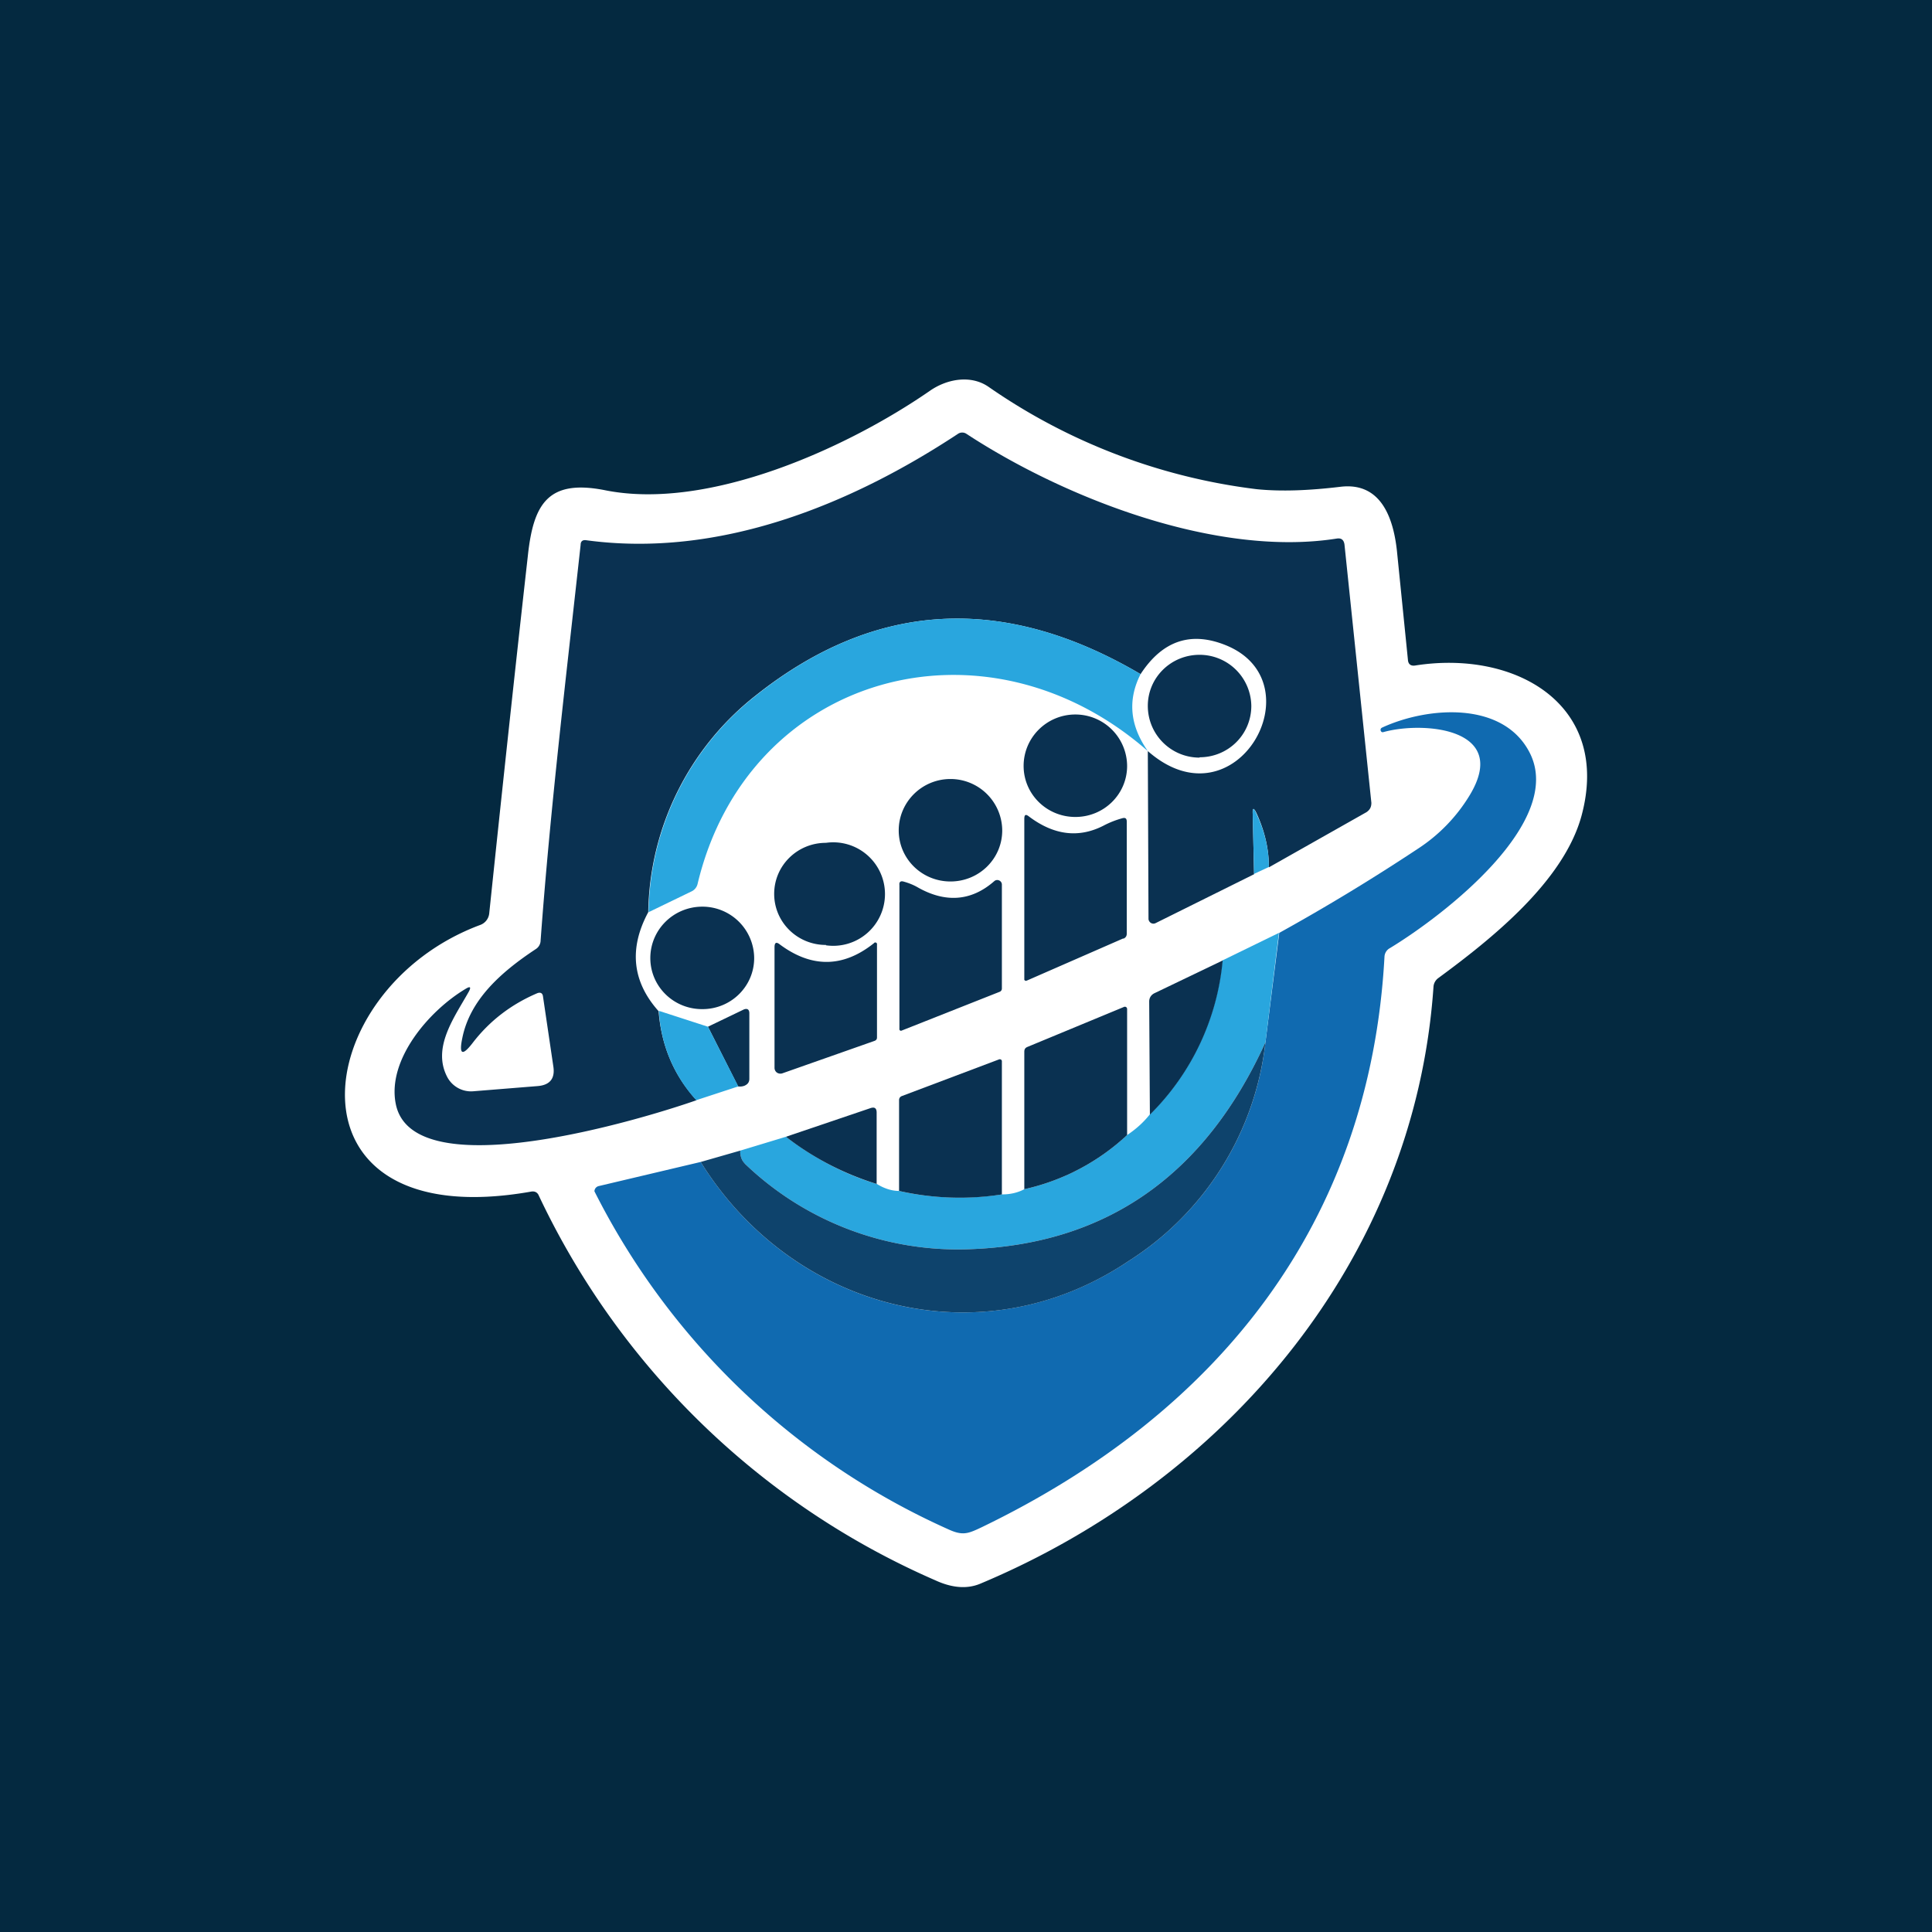 <?xml version='1.0' encoding='utf-8'?>
<!-- by TradeStack -->
<svg width="56" height="56" viewBox="0 0 56 56" xmlns="http://www.w3.org/2000/svg"><path fill="#042940" d="M0 0h56v56H0z" /><path d="M41.02 19.29c2.93-.46 5.69 1.15 4.82 4.36-.52 1.9-2.6 3.56-4.15 4.7a.34.34 0 0 0-.14.26C41 36.56 35.5 42.94 28.4 45.91c-.37.15-.8.12-1.28-.1a22.74 22.74 0 0 1-11.5-11.15c-.04-.1-.12-.14-.23-.12-7.38 1.3-6.5-5.86-1.47-7.73a.4.4 0 0 0 .26-.33c.36-3.44.73-6.9 1.12-10.37.16-1.5.58-2.23 2.24-1.9 2.99.6 7.01-1.22 9.41-2.88.5-.35 1.19-.47 1.7-.12a17.29 17.29 0 0 0 7.78 2.97c.7.07 1.5.04 2.42-.07 1.15-.14 1.53.85 1.64 1.85l.32 3.17c.01.12.08.18.21.16Z" fill="#fff" /><path d="M36.78 25.13c0-.54-.13-1.06-.36-1.56-.08-.17-.12-.16-.11.02l.04 1.75-2.86 1.42a.14.14 0 0 1-.18-.06.13.13 0 0 1-.02-.06l-.02-4.87c2.55 2.24 4.91-1.97 2.28-3.06-1.02-.42-1.85-.15-2.49.83-3.98-2.34-7.7-2.13-11.17.63a8.14 8.14 0 0 0-3.1 6.27c-.57 1.06-.46 2.02.3 2.87.08 1 .44 1.86 1.1 2.58-1.51.53-8.24 2.59-8.72.1-.25-1.28.97-2.7 2.03-3.33.13-.08.16-.05.09.08-.42.75-1.08 1.63-.62 2.49a.78.78 0 0 0 .76.4l1.86-.15c.35-.03.5-.22.45-.56l-.3-2.03c-.01-.1-.07-.14-.17-.1-.75.32-1.38.8-1.87 1.44-.3.39-.4.34-.3-.14.22-1.1 1.1-1.9 2.13-2.58a.3.3 0 0 0 .14-.25c.28-3.83.74-7.65 1.16-11.47 0-.1.06-.15.17-.13 3.85.52 7.65-1.03 10.76-3.08a.22.22 0 0 1 .26 0c2.86 1.87 7.26 3.58 10.73 3.03.13-.02.2.04.22.17l.78 7.49c0 .12-.04.2-.14.27l-2.83 1.6Z" fill="#0A3151" /><path d="M33.06 19.54c-.38.75-.31 1.49.21 2.23-4.73-4.14-11.6-2.23-13.05 3.85a.32.32 0 0 1-.18.22l-1.24.6a8.14 8.14 0 0 1 3.1-6.27c3.46-2.76 7.18-2.97 11.16-.63Z" fill="#29A6DE" /><path d="M34.77 21.95c.83 0 1.5-.66 1.5-1.49a1.5 1.5 0 0 0-1.5-1.48c-.83 0-1.5.66-1.5 1.48 0 .83.67 1.5 1.5 1.5Z" fill="#0A3151" /><path d="M20.31 33.68c2.65 4.27 8.1 5.75 12.39 2.88a8.65 8.65 0 0 0 3.98-6.35l.4-3.17a59 59 0 0 0 4.02-2.44 4.83 4.83 0 0 0 1.5-1.55c1.18-1.95-1.35-2.15-2.5-1.83-.04.01-.06 0-.08-.04-.01-.04 0-.07.04-.09 1.32-.61 3.51-.78 4.28.73 1.02 2-2.47 4.7-4.05 5.66a.3.3 0 0 0-.16.25c-.42 7.7-4.8 13.22-11.68 16.54-.4.19-.55.25-.98.05a21.15 21.15 0 0 1-10.24-9.79.16.16 0 0 1 .06-.12.16.16 0 0 1 .06-.03l2.96-.7Z" fill="#106AB0" /><path d="M31.17 23.68c.83 0 1.5-.66 1.5-1.48a1.5 1.5 0 0 0-1.5-1.49c-.83 0-1.5.67-1.5 1.49s.67 1.48 1.5 1.48ZM27.55 25.55c.83 0 1.5-.66 1.5-1.48a1.5 1.5 0 0 0-1.5-1.49c-.83 0-1.5.67-1.5 1.49s.67 1.48 1.5 1.48Z" fill="#0A3151" /><path d="m36.78 25.13-.43.2-.04-1.74c0-.18.03-.19.1-.02.24.5.37 1.02.37 1.56Z" fill="#29A6DE" /><path d="m32.56 27.2-2.79 1.22-.03.01a.06.06 0 0 1-.05-.03v-4.66c0-.13.04-.15.14-.07.72.54 1.44.63 2.16.26.17-.09.35-.16.53-.21.1-.03.14 0 .14.1v3.24c0 .07-.03.12-.1.15ZM23.94 27.4a1.5 1.5 0 1 0 0-2.97c-.83 0-1.5.66-1.5 1.48s.67 1.48 1.5 1.48ZM26.6 25.72c.81.46 1.56.4 2.22-.18a.13.13 0 0 1 .14-.02.13.13 0 0 1 .08.12v3.01a.1.1 0 0 1-.07.1l-2.83 1.12a.05.05 0 0 1-.05 0 .05.05 0 0 1-.02-.05v-4.17c-.01-.08.03-.12.11-.1.15.04.3.1.42.17ZM20.36 29.25c.83 0 1.5-.66 1.5-1.48a1.5 1.5 0 0 0-1.5-1.49c-.84 0-1.51.67-1.51 1.49s.67 1.48 1.5 1.48Z" fill="#0A3151" /><path d="m37.07 27.04-.39 3.17c-1.76 3.87-4.63 5.87-8.61 6a8.92 8.92 0 0 1-6.46-2.46.43.43 0 0 1-.12-.18.44.44 0 0 1-.03-.22l1.32-.4c.83.63 1.7 1.09 2.64 1.37.21.13.43.2.64.2.97.22 1.96.25 2.99.1.24 0 .45-.05.64-.15a6.4 6.4 0 0 0 2.98-1.57c.3-.2.5-.4.66-.6a7.21 7.21 0 0 0 2.1-4.46l1.64-.8Z" fill="#29A6DE" /><path d="M22.68 31.11a.18.18 0 0 1-.16-.02.17.17 0 0 1-.07-.14v-3.49c0-.14.05-.17.16-.08.92.68 1.83.67 2.72-.04a.05.05 0 0 1 .09.04v2.69c0 .05-.02.08-.07.1l-2.67.94ZM35.44 27.84a7.21 7.21 0 0 1-2.11 4.47l-.02-3.28c0-.1.05-.19.15-.24l1.98-.95ZM21.4 31.5l-.88-1.74 1.04-.5c.1-.04.16 0 .16.11v1.9c0 .1-.05.16-.14.2a.35.35 0 0 1-.18.02ZM32.67 32.9a6.4 6.4 0 0 1-2.98 1.57v-3.98c0-.07.02-.11.08-.14l2.8-1.16a.07.07 0 0 1 .07 0 .07.07 0 0 1 .03.06v3.65Z" fill="#0A3151" /><path d="m19.1 29.3 1.42.46.88 1.73-1.22.4a4.16 4.16 0 0 1-1.08-2.58Z" fill="#29A6DE" /><path d="M36.68 30.2a8.65 8.65 0 0 1-3.98 6.36c-4.28 2.87-9.74 1.39-12.39-2.88l1.15-.33c-.01.06 0 .14.03.22.02.06.06.12.12.18a8.92 8.92 0 0 0 6.46 2.46c3.98-.13 6.85-2.13 8.61-6Z" fill="#0E436C" /><path d="M29.05 34.62a7.96 7.96 0 0 1-2.99-.1v-2.63c0-.06.03-.1.08-.12l2.81-1.06a.07.07 0 0 1 .06 0 .06.06 0 0 1 .03.06v3.85ZM25.42 34.32a8.28 8.28 0 0 1-2.64-1.37l2.45-.83c.12-.04.18 0 .18.13v2.07Z" fill="#0A3151" /></svg>